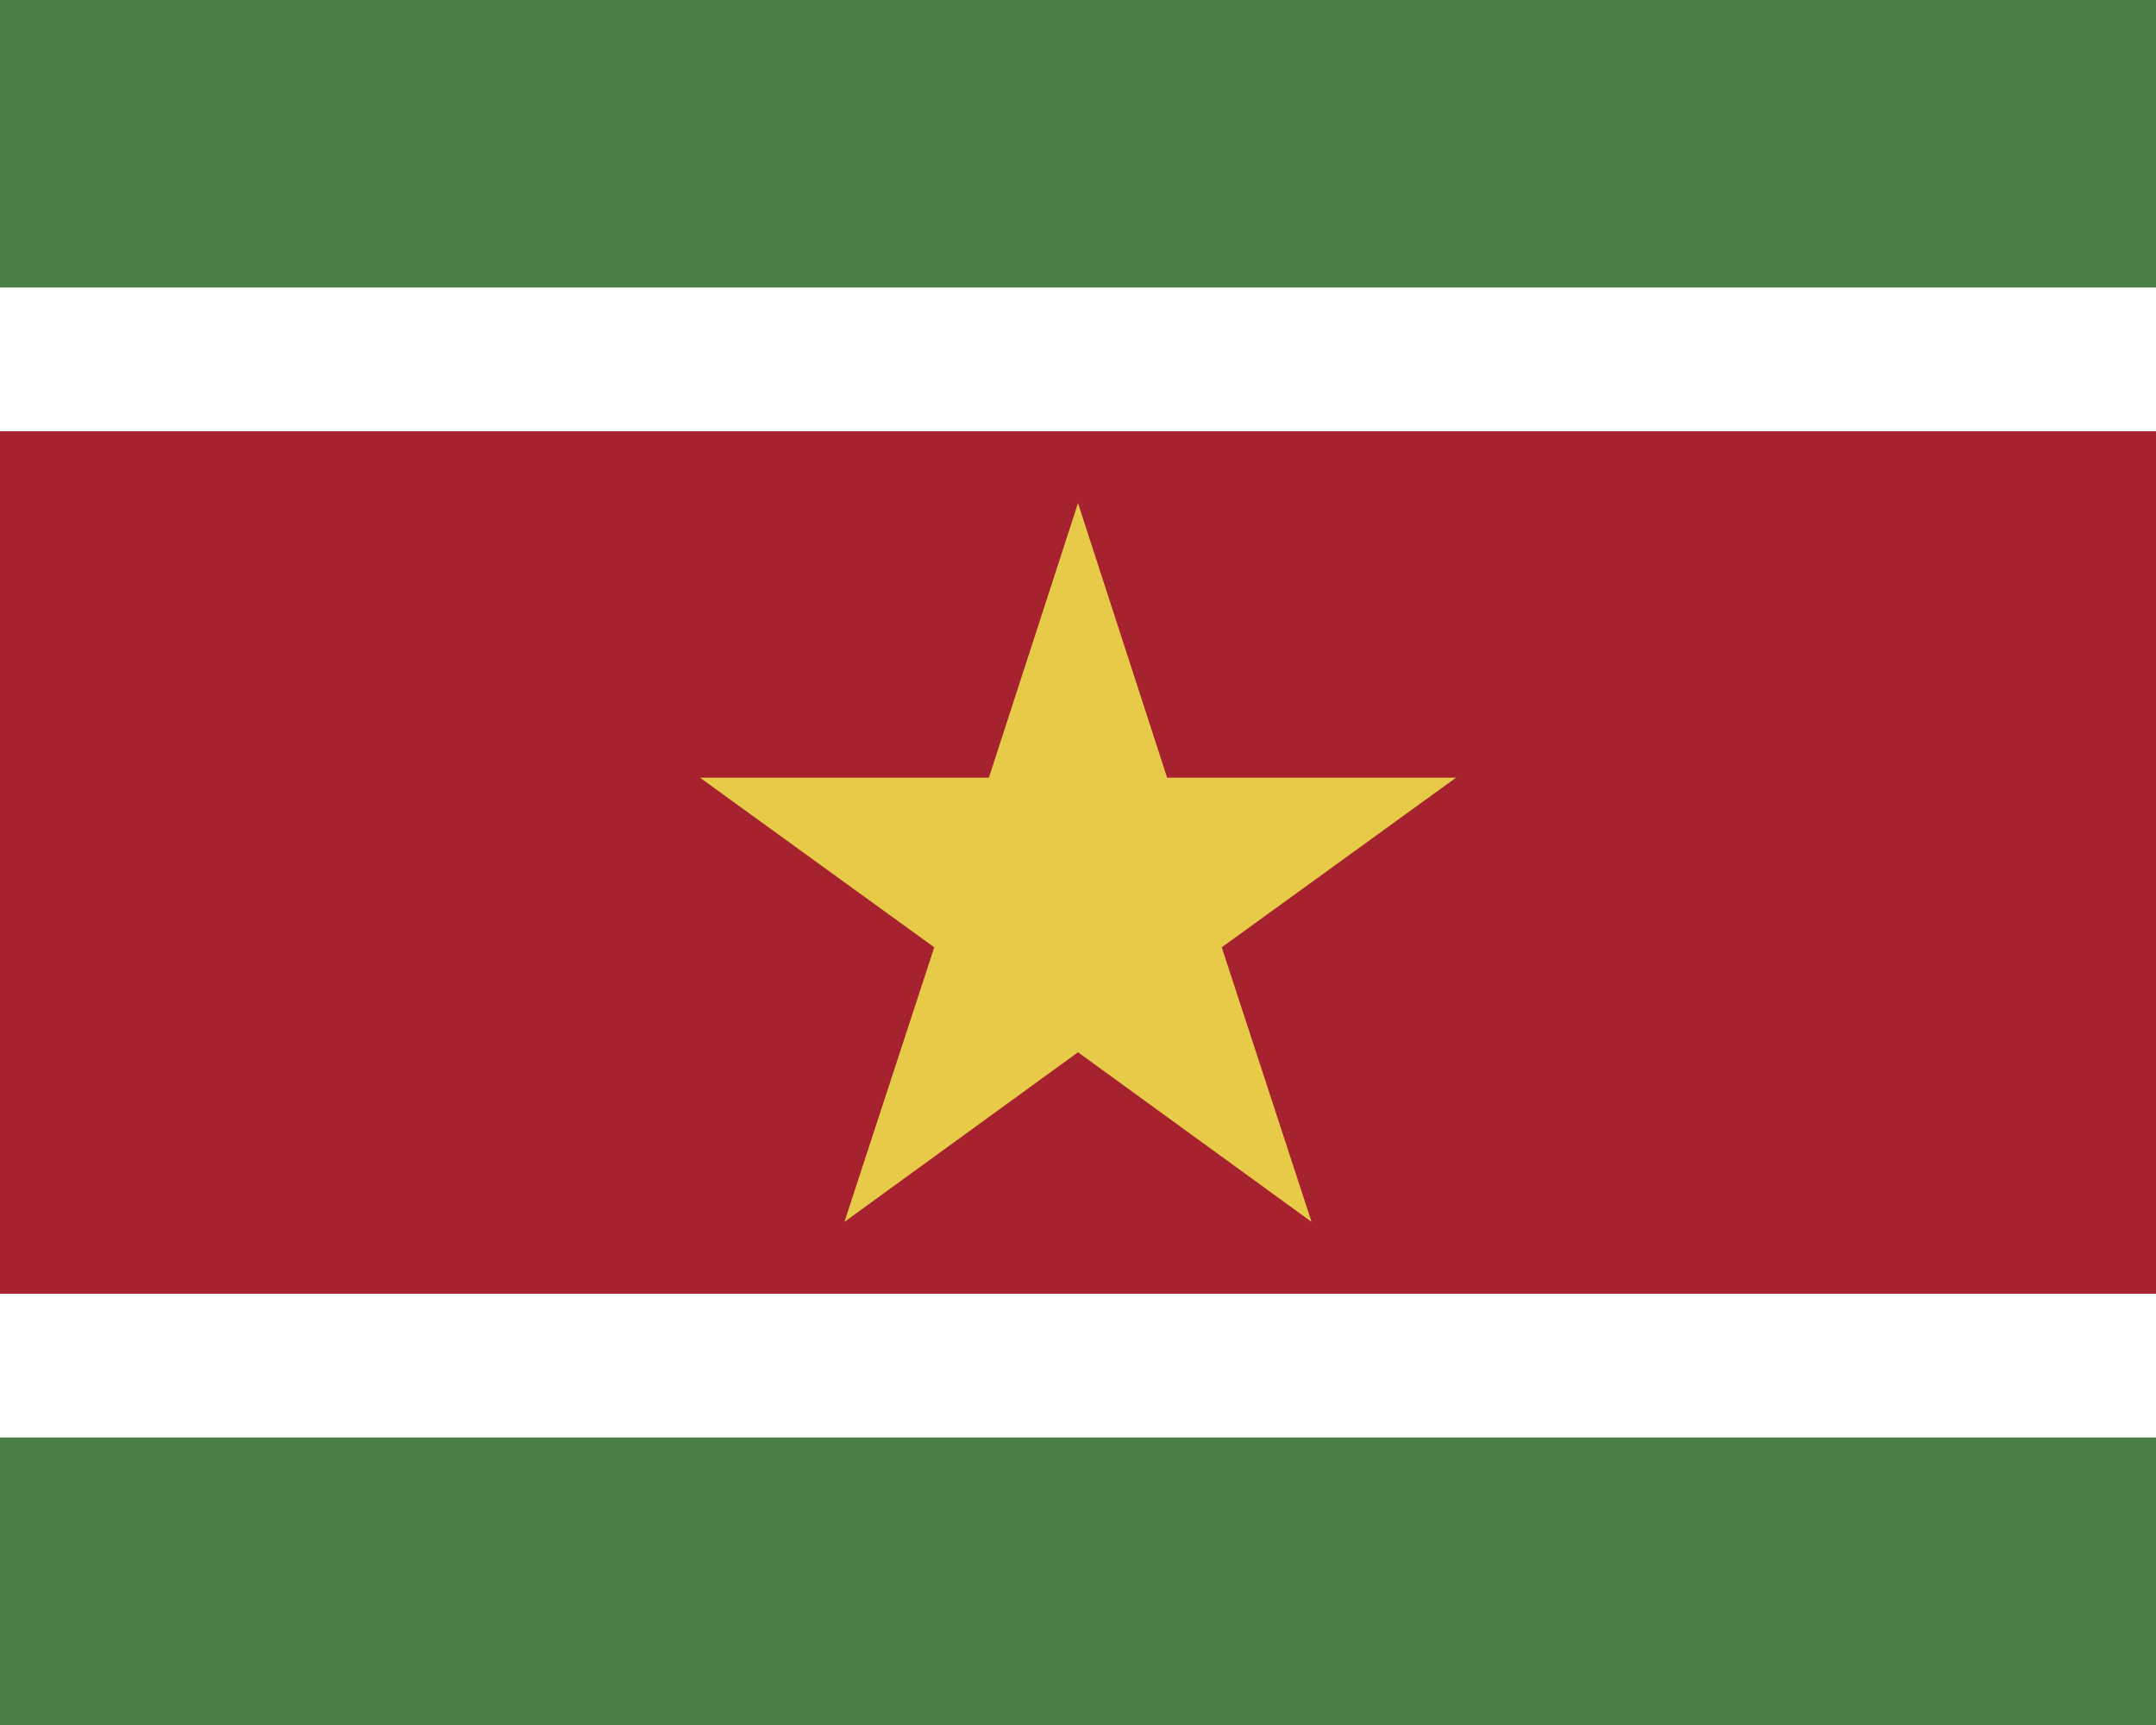 <svg xmlns="http://www.w3.org/2000/svg" width="30" height="24" viewBox="0 0 30 24"><path fill="#497e44" d="M0 24V0h30v24z"/><path fill="#a6222f" d="M0 6h30v12H0z"/><path fill="#fff" d="M0 4h30v2H0zm0 14h30v2H0z"/><path fill="#e7cb48" d="m17 13.18 3.26-2.36h-4.02L15 7l-1.24 3.82H9.74L13 13.18 11.75 17 15 14.64 18.25 17z"/></svg>